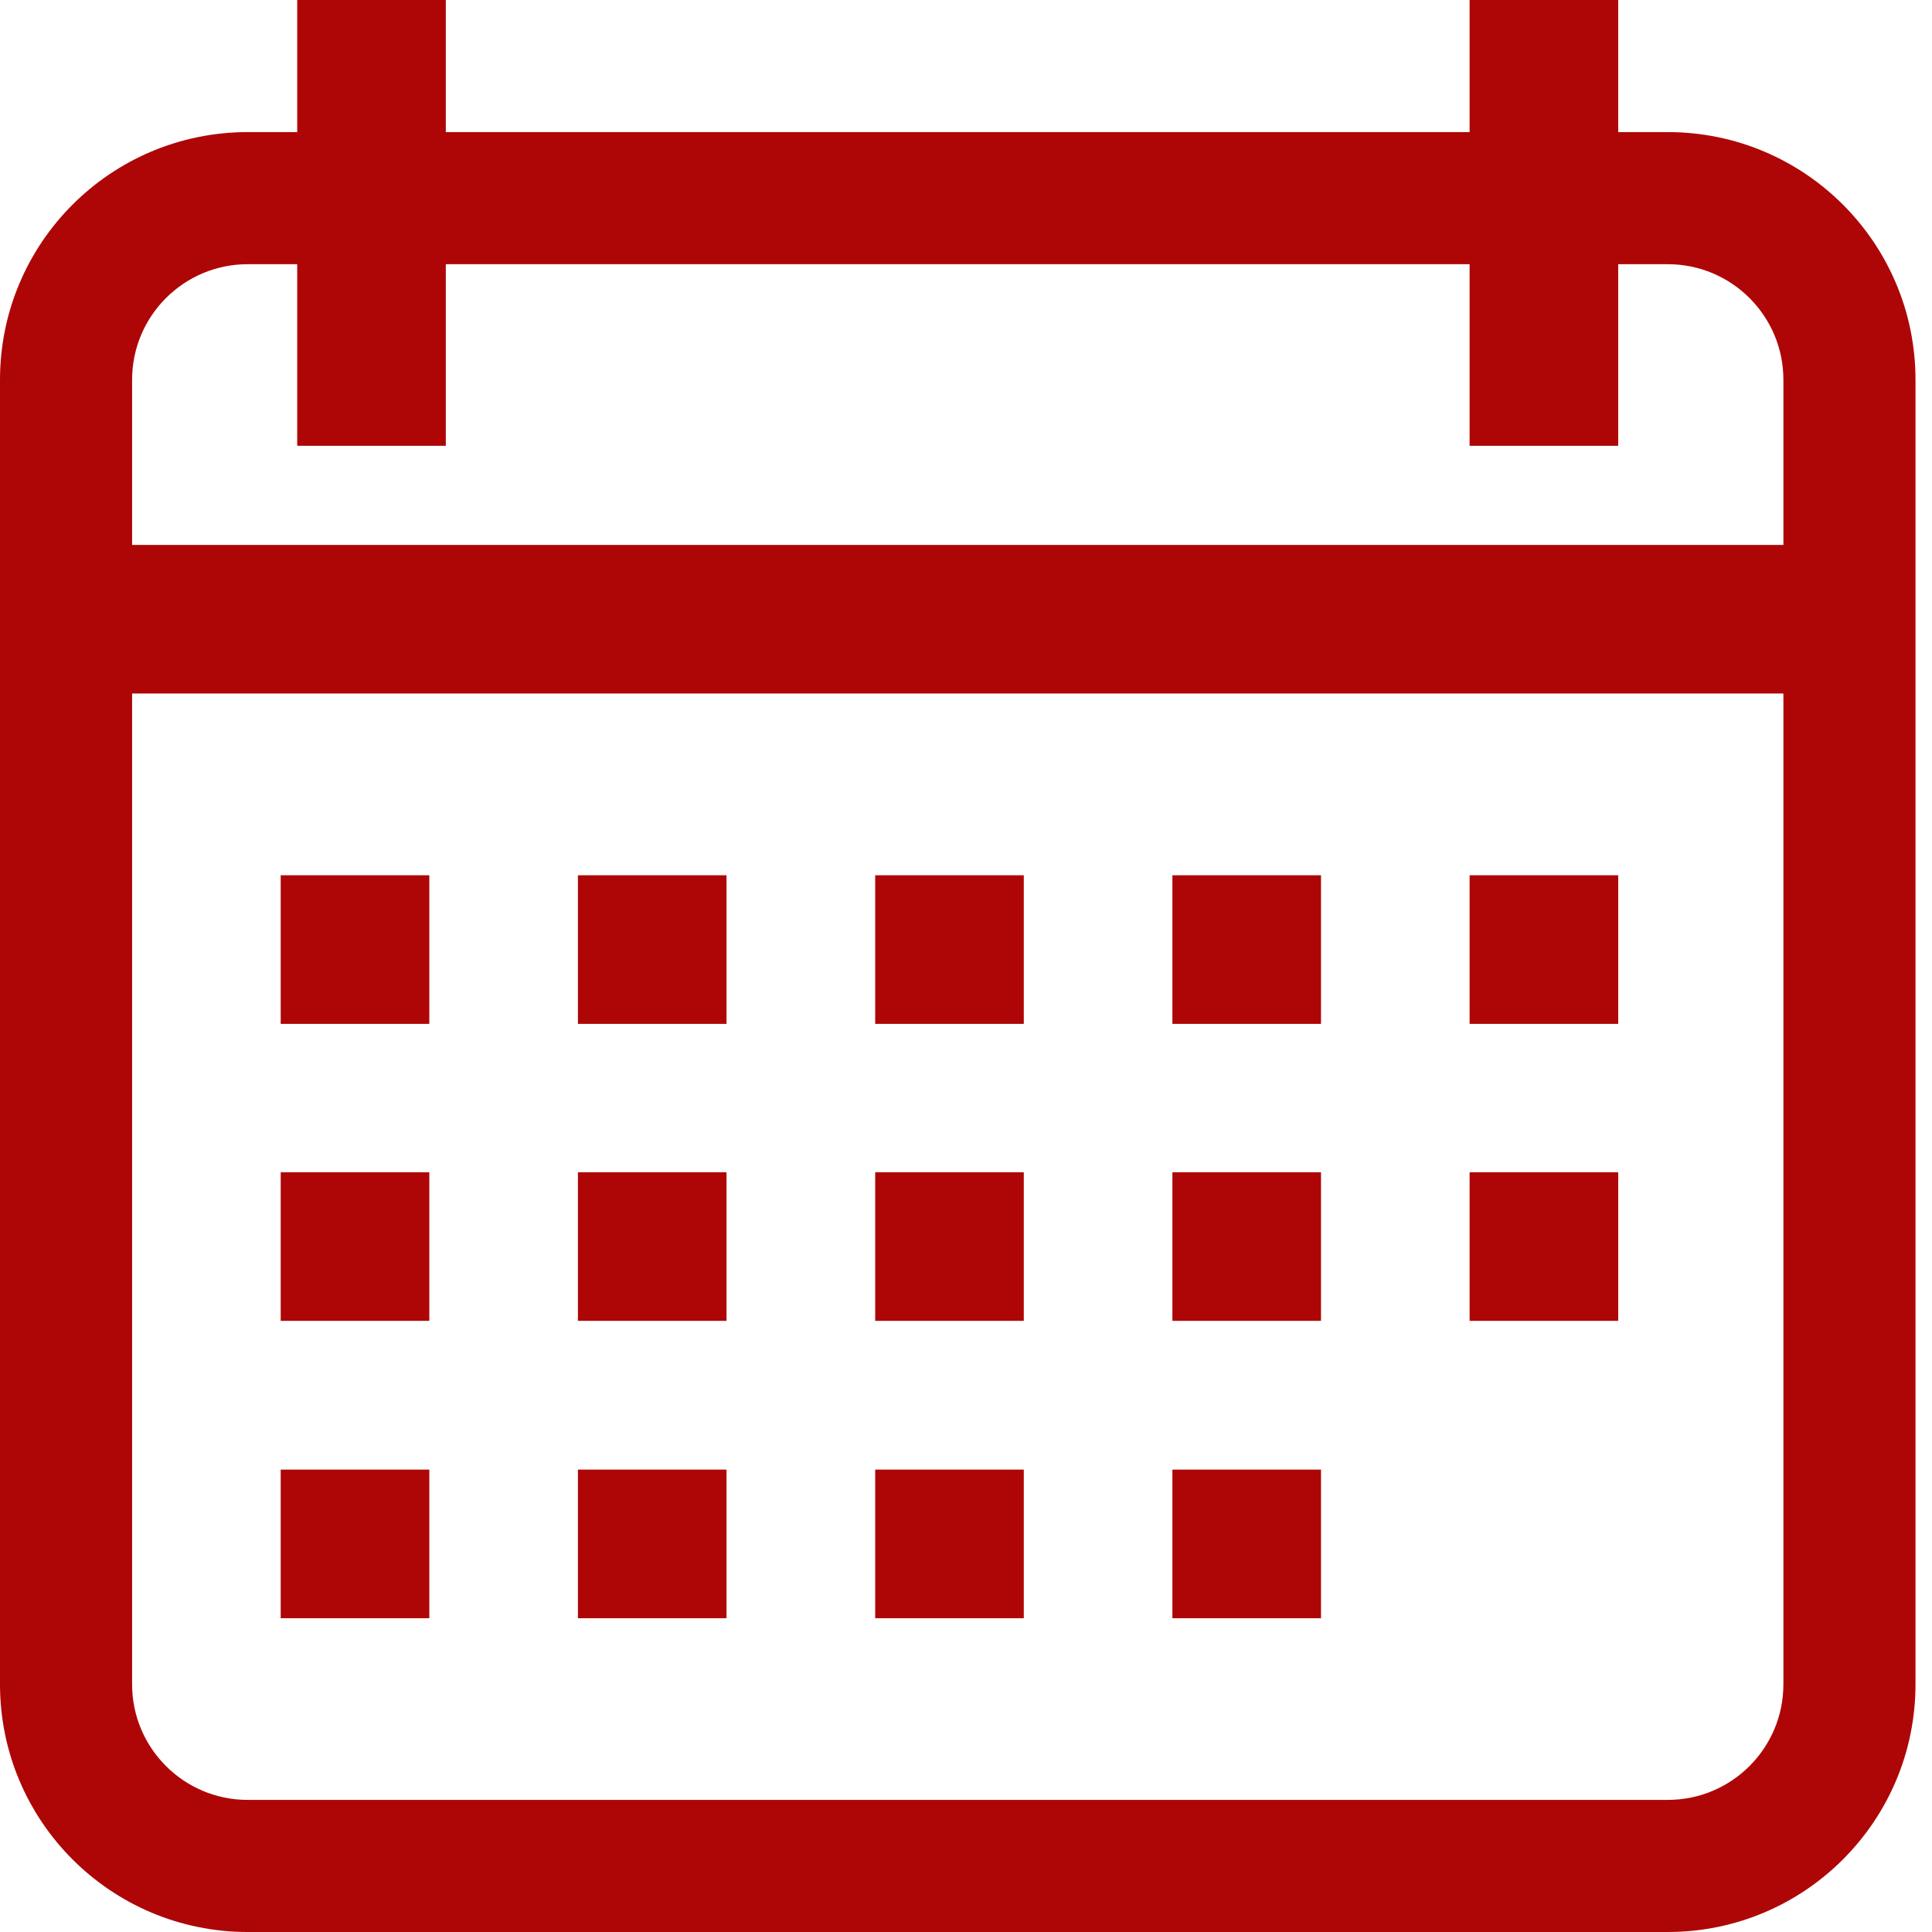 <svg width="24" height="24" viewBox="0 0 24 24" fill="none" xmlns="http://www.w3.org/2000/svg">
<path fill-rule="evenodd" clip-rule="evenodd" d="M3.692 5.538V3.282H3.077C2.284 3.282 1.641 3.925 1.641 4.718V6.769H22.154V4.718C22.154 3.925 21.511 3.282 20.718 3.282H20.102V5.538H18.256V3.282H5.538V5.538H3.692ZM18.256 1.641H5.538V0H3.692V1.641H3.077C1.378 1.641 0 3.018 0 4.718V20.923C0 22.622 1.378 24 3.077 24H20.718C22.417 24 23.795 22.622 23.795 20.923V4.718C23.795 3.018 22.417 1.641 20.718 1.641H20.102V0H18.256V1.641ZM1.641 8.615V20.923C1.641 21.716 2.284 22.359 3.077 22.359H20.718C21.511 22.359 22.154 21.716 22.154 20.923V8.615H1.641Z" fill="#AE0606"/>
<rect x="3.487" y="10.873" width="1.846" height="1.846" fill="#AE0606"/>
<rect x="7.179" y="10.873" width="1.846" height="1.846" fill="#AE0606"/>
<rect x="10.872" y="10.873" width="1.846" height="1.846" fill="#AE0606"/>
<rect x="14.564" y="10.873" width="1.846" height="1.846" fill="#AE0606"/>
<rect x="18.256" y="10.873" width="1.846" height="1.846" fill="#AE0606"/>
<rect x="3.487" y="14.562" width="1.846" height="1.846" fill="#AE0606"/>
<rect x="7.179" y="14.562" width="1.846" height="1.846" fill="#AE0606"/>
<rect x="10.872" y="14.562" width="1.846" height="1.846" fill="#AE0606"/>
<rect x="14.564" y="14.562" width="1.846" height="1.846" fill="#AE0606"/>
<rect x="18.256" y="14.562" width="1.846" height="1.846" fill="#AE0606"/>
<rect x="3.487" y="18.256" width="1.846" height="1.846" fill="#AE0606"/>
<rect x="7.179" y="18.256" width="1.846" height="1.846" fill="#AE0606"/>
<rect x="10.872" y="18.256" width="1.846" height="1.846" fill="#AE0606"/>
<rect x="14.564" y="18.256" width="1.846" height="1.846" fill="#AE0606"/>
</svg>

